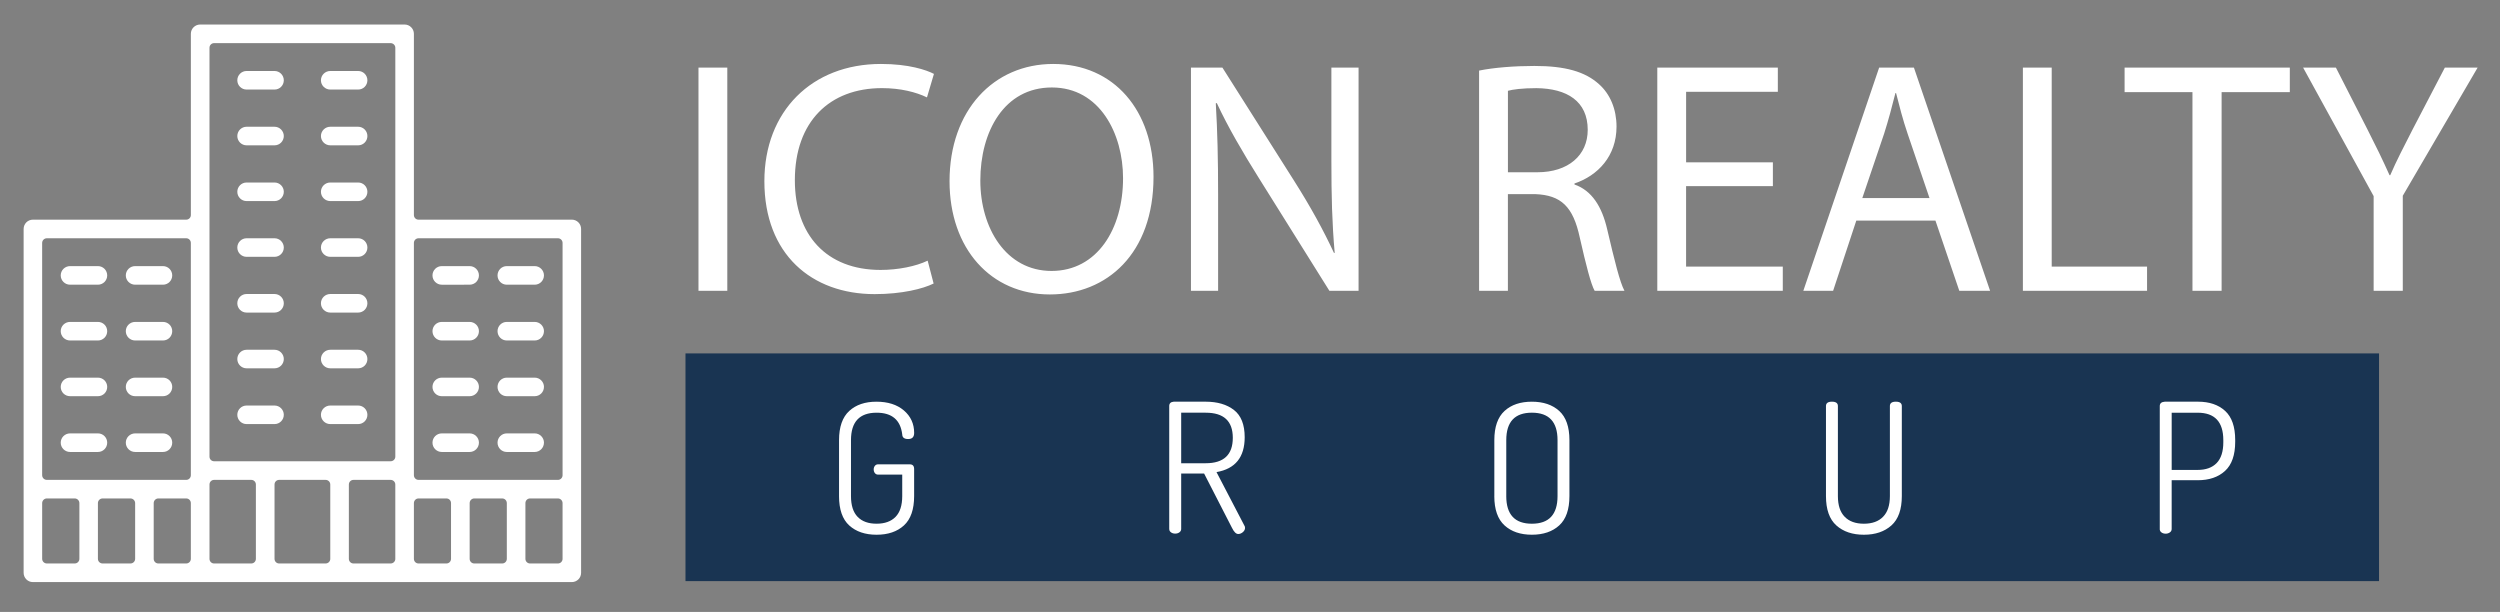 <svg xmlns="http://www.w3.org/2000/svg" width="175.667" height="43" viewBox="0 0 175.667 43">
  <rect x="0" y="0" width="175.667" height="43" fill="#808080" stroke="none"/>
  <path fill="#193452" d="M48.167 24.833h119v16h-119z"/>
  <g fill="#FFF">
    <path d="M58.957 34.86v-3.934c0-.93.24-1.613.717-2.05s1.114-.65 1.91-.65c.803 0 1.445.204 1.928.614.48.41.723.937.723 1.58 0 .287-.14.43-.42.43-.27 0-.41-.105-.417-.316-.12-1.023-.72-1.535-1.802-1.535-1.2 0-1.8.642-1.8 1.927v3.933c0 .65.155 1.138.468 1.46s.756.48 1.33.48 1.02-.16 1.333-.48.47-.81.47-1.46v-1.51h-1.7c-.093 0-.167-.036-.222-.107-.056-.07-.083-.16-.083-.26 0-.093.027-.176.083-.247.055-.072.13-.108.222-.108h2.232c.202 0 .304.11.304.33v1.902c0 .938-.24 1.626-.717 2.062s-1.118.653-1.922.653-1.444-.218-1.922-.653-.716-1.124-.716-2.063zM82.158 37.17v-8.64c0-.187.105-.288.317-.305h2.245c.82 0 1.482.194 1.985.583.503.39.755 1.027.755 1.915 0 1.404-.66 2.22-1.98 2.45l1.955 3.753c.033.043.05.098.05.166 0 .11-.05.21-.15.297-.103.09-.213.133-.33.133-.153 0-.3-.147-.444-.444l-1.953-3.806h-1.61v3.895c0 .1-.043.18-.127.24-.085.06-.183.088-.292.088-.12 0-.218-.03-.298-.09-.082-.057-.122-.138-.122-.24zm.838-4.62h1.725c1.27 0 1.904-.596 1.904-1.787 0-1.176-.635-1.764-1.903-1.764h-1.724v3.55zM105.002 34.86v-3.934c0-.93.24-1.613.717-2.05s1.117-.65 1.92-.65 1.445.216 1.923.65.717 1.12.717 2.05v3.933c0 .937-.24 1.625-.717 2.06s-1.118.654-1.922.654-1.443-.218-1.92-.653S105 35.8 105 34.86zm.838 0c0 1.293.6 1.94 1.8 1.94s1.803-.647 1.803-1.94v-3.934c0-1.285-.6-1.928-1.802-1.928s-1.8.643-1.8 1.928v3.933zM128.305 34.86v-6.33c0-.203.14-.305.42-.305s.418.102.418.305v6.33c0 .643.158 1.126.476 1.45.315.327.767.49 1.35.49.584 0 1.034-.163 1.35-.49.318-.324.478-.808.478-1.45v-6.33c0-.203.14-.305.418-.305s.42.102.42.305v6.33c0 .937-.244 1.625-.73 2.06s-1.13.654-1.935.654-1.447-.218-1.934-.653-.73-1.122-.73-2.06zM151.76 37.17v-8.64c0-.187.117-.288.354-.305h2.334c.795 0 1.43.215 1.902.646s.71 1.113.71 2.044v.127c0 .93-.238 1.613-.716 2.05s-1.118.652-1.922.652h-1.826v3.426c0 .1-.043.182-.127.24-.086.06-.184.09-.293.09-.12 0-.218-.03-.298-.09-.08-.057-.12-.138-.12-.24zm.837-4.15h1.826c.575 0 1.02-.16 1.332-.48.312-.322.47-.81.47-1.46v-.152c0-1.285-.6-1.928-1.802-1.928h-1.826v4.02z"/>
  </g>
  <path fill="#FFF" d="M29.408 15.436c-.18 0-.325-.145-.325-.326V2.375c0-.358-.293-.652-.652-.652H14.068c-.363 0-.657.293-.657.652V15.11c0 .18-.146.325-.325.325H2.31c-.362 0-.65.293-.65.653v24.16c0 .36.288.653.65.653h37.872c.36 0 .65-.293.65-.65V16.087c0-.36-.29-.653-.65-.653H29.408zM5.578 39.268c0 .18-.148.326-.33.326H3.293c-.18 0-.33-.146-.33-.326v-3.916c0-.18.15-.328.33-.328H5.25c.18 0 .328.147.328.328v3.916zm3.918 0c0 .18-.148.326-.33.326H7.21c-.182 0-.33-.146-.33-.326v-3.916c0-.18.148-.328.33-.328h1.956c.18 0 .33.147.33.328v3.916zm3.914 0c0 .18-.146.326-.325.326h-1.96c-.177 0-.325-.146-.325-.326v-3.916c0-.18.148-.328.325-.328h1.96c.18 0 .325.147.325.328v3.916zm0-5.876c0 .182-.146.328-.325.328H3.292c-.18 0-.33-.146-.33-.328V17.07c0-.182.15-.328.33-.328h9.793c.18 0 .325.146.325.327V33.39zm4.57 5.876c0 .18-.143.326-.324.326h-2.612c-.182 0-.324-.146-.324-.326v-5.222c0-.182.143-.326.324-.326h2.612c.182 0 .324.145.324.326v5.222zm5.228 0c0 .18-.148.326-.33.326h-3.265c-.18 0-.323-.146-.323-.326v-5.222c0-.182.143-.326.323-.326h3.266c.18 0 .328.145.328.326v5.222zm4.57 0c0 .18-.147.326-.33.326h-2.61c-.18 0-.325-.146-.325-.326v-5.222c0-.182.146-.326.324-.326h2.612c.18 0 .328.145.328.326v5.222zm0-23.832v16.65c0 .18-.147.325-.33.325H15.044c-.182 0-.324-.144-.324-.324V3.356c0-.18.142-.325.323-.325h12.405c.182 0 .33.146.33.327v12.08zm3.914 23.832c0 .18-.143.326-.324.326h-1.96c-.18 0-.325-.146-.325-.326v-3.916c0-.18.146-.328.325-.328h1.96c.182 0 .324.147.324.328v3.916zm3.92 0c0 .18-.145.326-.325.326h-1.96c-.182 0-.326-.146-.326-.326v-3.916c0-.18.146-.328.326-.328h1.96c.182 0 .325.147.325.328v3.916zm3.918 0c0 .18-.148.326-.325.326h-1.96c-.182 0-.326-.146-.326-.326v-3.916c0-.18.144-.328.324-.328h1.96c.178 0 .326.147.326.328v3.916zm0-5.876c0 .182-.148.328-.325.328h-9.797c-.18 0-.325-.146-.325-.328V17.07c0-.182.146-.328.325-.328h9.797c.177 0 .325.146.325.327V33.39z"/>
  <path fill="#FFF" d="M19.942 5.643c0-.362-.293-.655-.652-.655h-1.963c-.36 0-.652.292-.652.655 0 .358.293.65.652.65h1.963c.36 0 .652-.292.652-.65zM25.816 5.643c0-.362-.29-.655-.65-.655h-1.958c-.36 0-.657.292-.657.655 0 .358.297.65.658.65h1.957c.36 0 .65-.292.65-.65zM19.942 9.56c0-.36-.293-.654-.652-.654h-1.963c-.36 0-.652.293-.652.653 0 .36.293.653.652.653h1.963c.36 0 .652-.294.652-.654zM25.816 9.56c0-.36-.29-.654-.65-.654h-1.958c-.36 0-.657.293-.657.653 0 .36.297.653.658.653h1.957c.36 0 .65-.294.65-.654zM19.942 13.476c0-.36-.293-.652-.652-.652h-1.963c-.36 0-.652.292-.652.652 0 .362.293.653.652.653h1.963c.36 0 .652-.292.652-.654zM25.816 13.476c0-.36-.29-.652-.65-.652h-1.958c-.36 0-.657.292-.657.652 0 .362.297.653.658.653h1.957c.36 0 .65-.292.65-.654zM19.942 17.395c0-.36-.293-.653-.652-.653h-1.963c-.36 0-.652.292-.652.653 0 .36.293.652.652.652h1.963c.36 0 .652-.293.652-.652zM25.816 17.395c0-.36-.29-.653-.65-.653h-1.958c-.36 0-.657.292-.657.653 0 .36.297.652.658.652h1.957c.36 0 .65-.293.65-.652zM19.942 21.312c0-.36-.293-.653-.652-.653h-1.963c-.36 0-.652.29-.652.652s.293.653.652.653h1.963c.36 0 .652-.292.652-.653zM25.816 21.312c0-.36-.29-.653-.65-.653h-1.958c-.36 0-.657.29-.657.652s.297.653.658.653h1.957c.36 0 .65-.292.65-.653zM19.942 25.23c0-.36-.293-.653-.652-.653h-1.963c-.36 0-.652.293-.652.652 0 .36.293.652.652.652h1.963c.36 0 .652-.29.652-.653zM25.816 25.23c0-.36-.29-.653-.65-.653h-1.958c-.36 0-.657.293-.657.652 0 .36.297.652.658.652h1.957c.36 0 .65-.29.65-.653zM19.942 29.147c0-.36-.293-.652-.652-.652h-1.963c-.36 0-.652.29-.652.652s.293.652.652.652h1.963c.36 0 .652-.29.652-.653zM25.816 29.147c0-.36-.29-.652-.65-.652h-1.958c-.36 0-.657.29-.657.652s.297.652.658.652h1.957c.36 0 .65-.29.65-.653zM33.653 19.354c0-.362-.293-.655-.652-.655h-1.96c-.36 0-.652.29-.652.654 0 .36.292.652.653.652H33c.36 0 .653-.293.653-.652zM38.223 19.354c0-.362-.293-.655-.65-.655H35.61c-.36 0-.65.29-.65.654 0 .36.29.652.65.652h1.962c.358 0 .65-.293.65-.652zM33.653 23.27c0-.358-.293-.65-.652-.65h-1.96c-.36 0-.652.29-.652.65 0 .362.292.655.653.655H33c.36 0 .653-.293.653-.654zM38.223 23.27c0-.358-.293-.65-.65-.65H35.61c-.36 0-.65.29-.65.65 0 .362.29.655.65.655h1.962c.358 0 .65-.293.65-.654zM33.653 27.188c0-.36-.293-.652-.652-.652h-1.96c-.36 0-.652.29-.652.652s.292.652.653.652H33c.36 0 .653-.29.653-.652zM38.223 27.188c0-.36-.293-.652-.65-.652H35.61c-.36 0-.65.29-.65.652s.29.652.65.652h1.962c.358 0 .65-.29.65-.652zM33.653 31.106c0-.36-.293-.653-.652-.653h-1.96c-.36 0-.652.292-.652.653 0 .36.292.653.653.653H33c.36 0 .653-.294.653-.654zM38.223 31.106c0-.36-.293-.653-.65-.653H35.61c-.36 0-.65.292-.65.653 0 .36.29.653.65.653h1.962c.358 0 .65-.294.65-.654zM7.533 19.354c0-.362-.29-.655-.65-.655H4.924c-.362 0-.657.29-.657.654 0 .36.295.652.657.652H6.88c.364 0 .653-.293.653-.652zM12.102 19.354c0-.362-.288-.655-.65-.655H9.496c-.362 0-.656.29-.656.654 0 .36.294.652.656.652h1.956c.362 0 .65-.293.65-.652zM7.533 23.27c0-.358-.29-.65-.65-.65H4.924c-.362 0-.657.29-.657.65 0 .362.295.655.657.655H6.88c.364 0 .653-.293.653-.654zM12.102 23.27c0-.358-.288-.65-.65-.65H9.496c-.362 0-.656.29-.656.65 0 .362.294.655.656.655h1.956c.362 0 .65-.293.65-.654zM7.533 27.188c0-.36-.29-.652-.65-.652H4.924c-.362 0-.657.29-.657.652s.295.652.657.652H6.88c.364 0 .653-.29.653-.652zM12.102 27.188c0-.36-.288-.652-.65-.652H9.496c-.362 0-.656.29-.656.652s.294.652.656.652h1.956c.362 0 .65-.29.65-.652zM7.533 31.106c0-.36-.29-.653-.65-.653H4.924c-.362 0-.657.292-.657.653 0 .36.295.653.657.653H6.88c.364 0 .653-.294.653-.654zM12.102 31.106c0-.36-.288-.653-.65-.653H9.496c-.362 0-.656.292-.656.653 0 .36.294.653.656.653h1.956c.362 0 .65-.294.65-.654z"/>
  <g fill="#FFF">
    <path d="M51.105 4.75v15.684H49.08V4.75h2.025zM65.602 19.922c-.745.372-2.234.745-4.142.745-4.422 0-7.75-2.792-7.75-7.935 0-4.91 3.328-8.238 8.19-8.238 1.956 0 3.19.42 3.725.698l-.49 1.652c-.767-.373-1.86-.652-3.163-.652-3.677 0-6.12 2.35-6.12 6.47 0 3.838 2.21 6.305 6.026 6.305 1.233 0 2.49-.256 3.305-.652l.42 1.607zM81.054 12.43c0 5.398-3.28 8.26-7.283 8.26-4.142 0-7.05-3.21-7.05-7.958 0-4.98 3.095-8.238 7.283-8.238 4.282 0 7.05 3.28 7.05 7.935zm-12.17.255c0 3.35 1.814 6.353 5.003 6.353 3.21 0 5.026-2.956 5.026-6.516 0-3.118-1.63-6.376-5.003-6.376-3.35 0-5.026 3.095-5.026 6.54zM83.685 20.434V4.75h2.21l5.026 7.935c1.165 1.838 2.072 3.49 2.817 5.096l.046-.022c-.186-2.095-.232-4.002-.232-6.446V4.75h1.91v15.684h-2.05l-4.978-7.958C87.338 10.73 86.292 8.94 85.5 7.24l-.07.023c.116 1.978.163 3.862.163 6.47v6.7h-1.908zM103.93 4.96c1.024-.21 2.49-.326 3.887-.326 2.164 0 3.56.396 4.538 1.28.79.698 1.233 1.768 1.233 2.98 0 2.07-1.304 3.443-2.956 4v.07c1.21.42 1.932 1.537 2.304 3.166.513 2.187.885 3.7 1.21 4.305h-2.094c-.256-.442-.605-1.792-1.047-3.747-.466-2.164-1.304-2.98-3.142-3.048h-1.908v6.795h-2.024V4.96zm2.026 7.144h2.07c2.165 0 3.538-1.187 3.538-2.98 0-2.023-1.467-2.908-3.607-2.93-.978 0-1.675.092-2 .186v5.724zM124.573 13.08h-6.097v5.655h6.795v1.7h-8.818V4.75h8.47v1.7h-6.445v4.955h6.097v1.676zM130.437 15.5l-1.63 4.934h-2.093l5.328-15.684h2.443l5.353 15.684h-2.164l-1.676-4.933h-5.56zm5.143-1.582l-1.535-4.514c-.35-1.024-.582-1.955-.814-2.862h-.046c-.232.93-.488 1.885-.79 2.84l-1.537 4.537h4.723zM142.143 4.75h2.024v13.985h6.7v1.7h-8.725V4.75zM154.058 6.472h-4.77V4.75h11.61v1.722h-4.793v13.962h-2.048V6.472zM166.788 20.434V13.78l-4.956-9.03h2.304l2.21 4.33c.605 1.186 1.07 2.14 1.56 3.233h.047c.44-1.024.977-2.048 1.582-3.234l2.257-4.33h2.304l-5.26 9.006v6.678h-2.048z"/>
  </g>
</svg>
